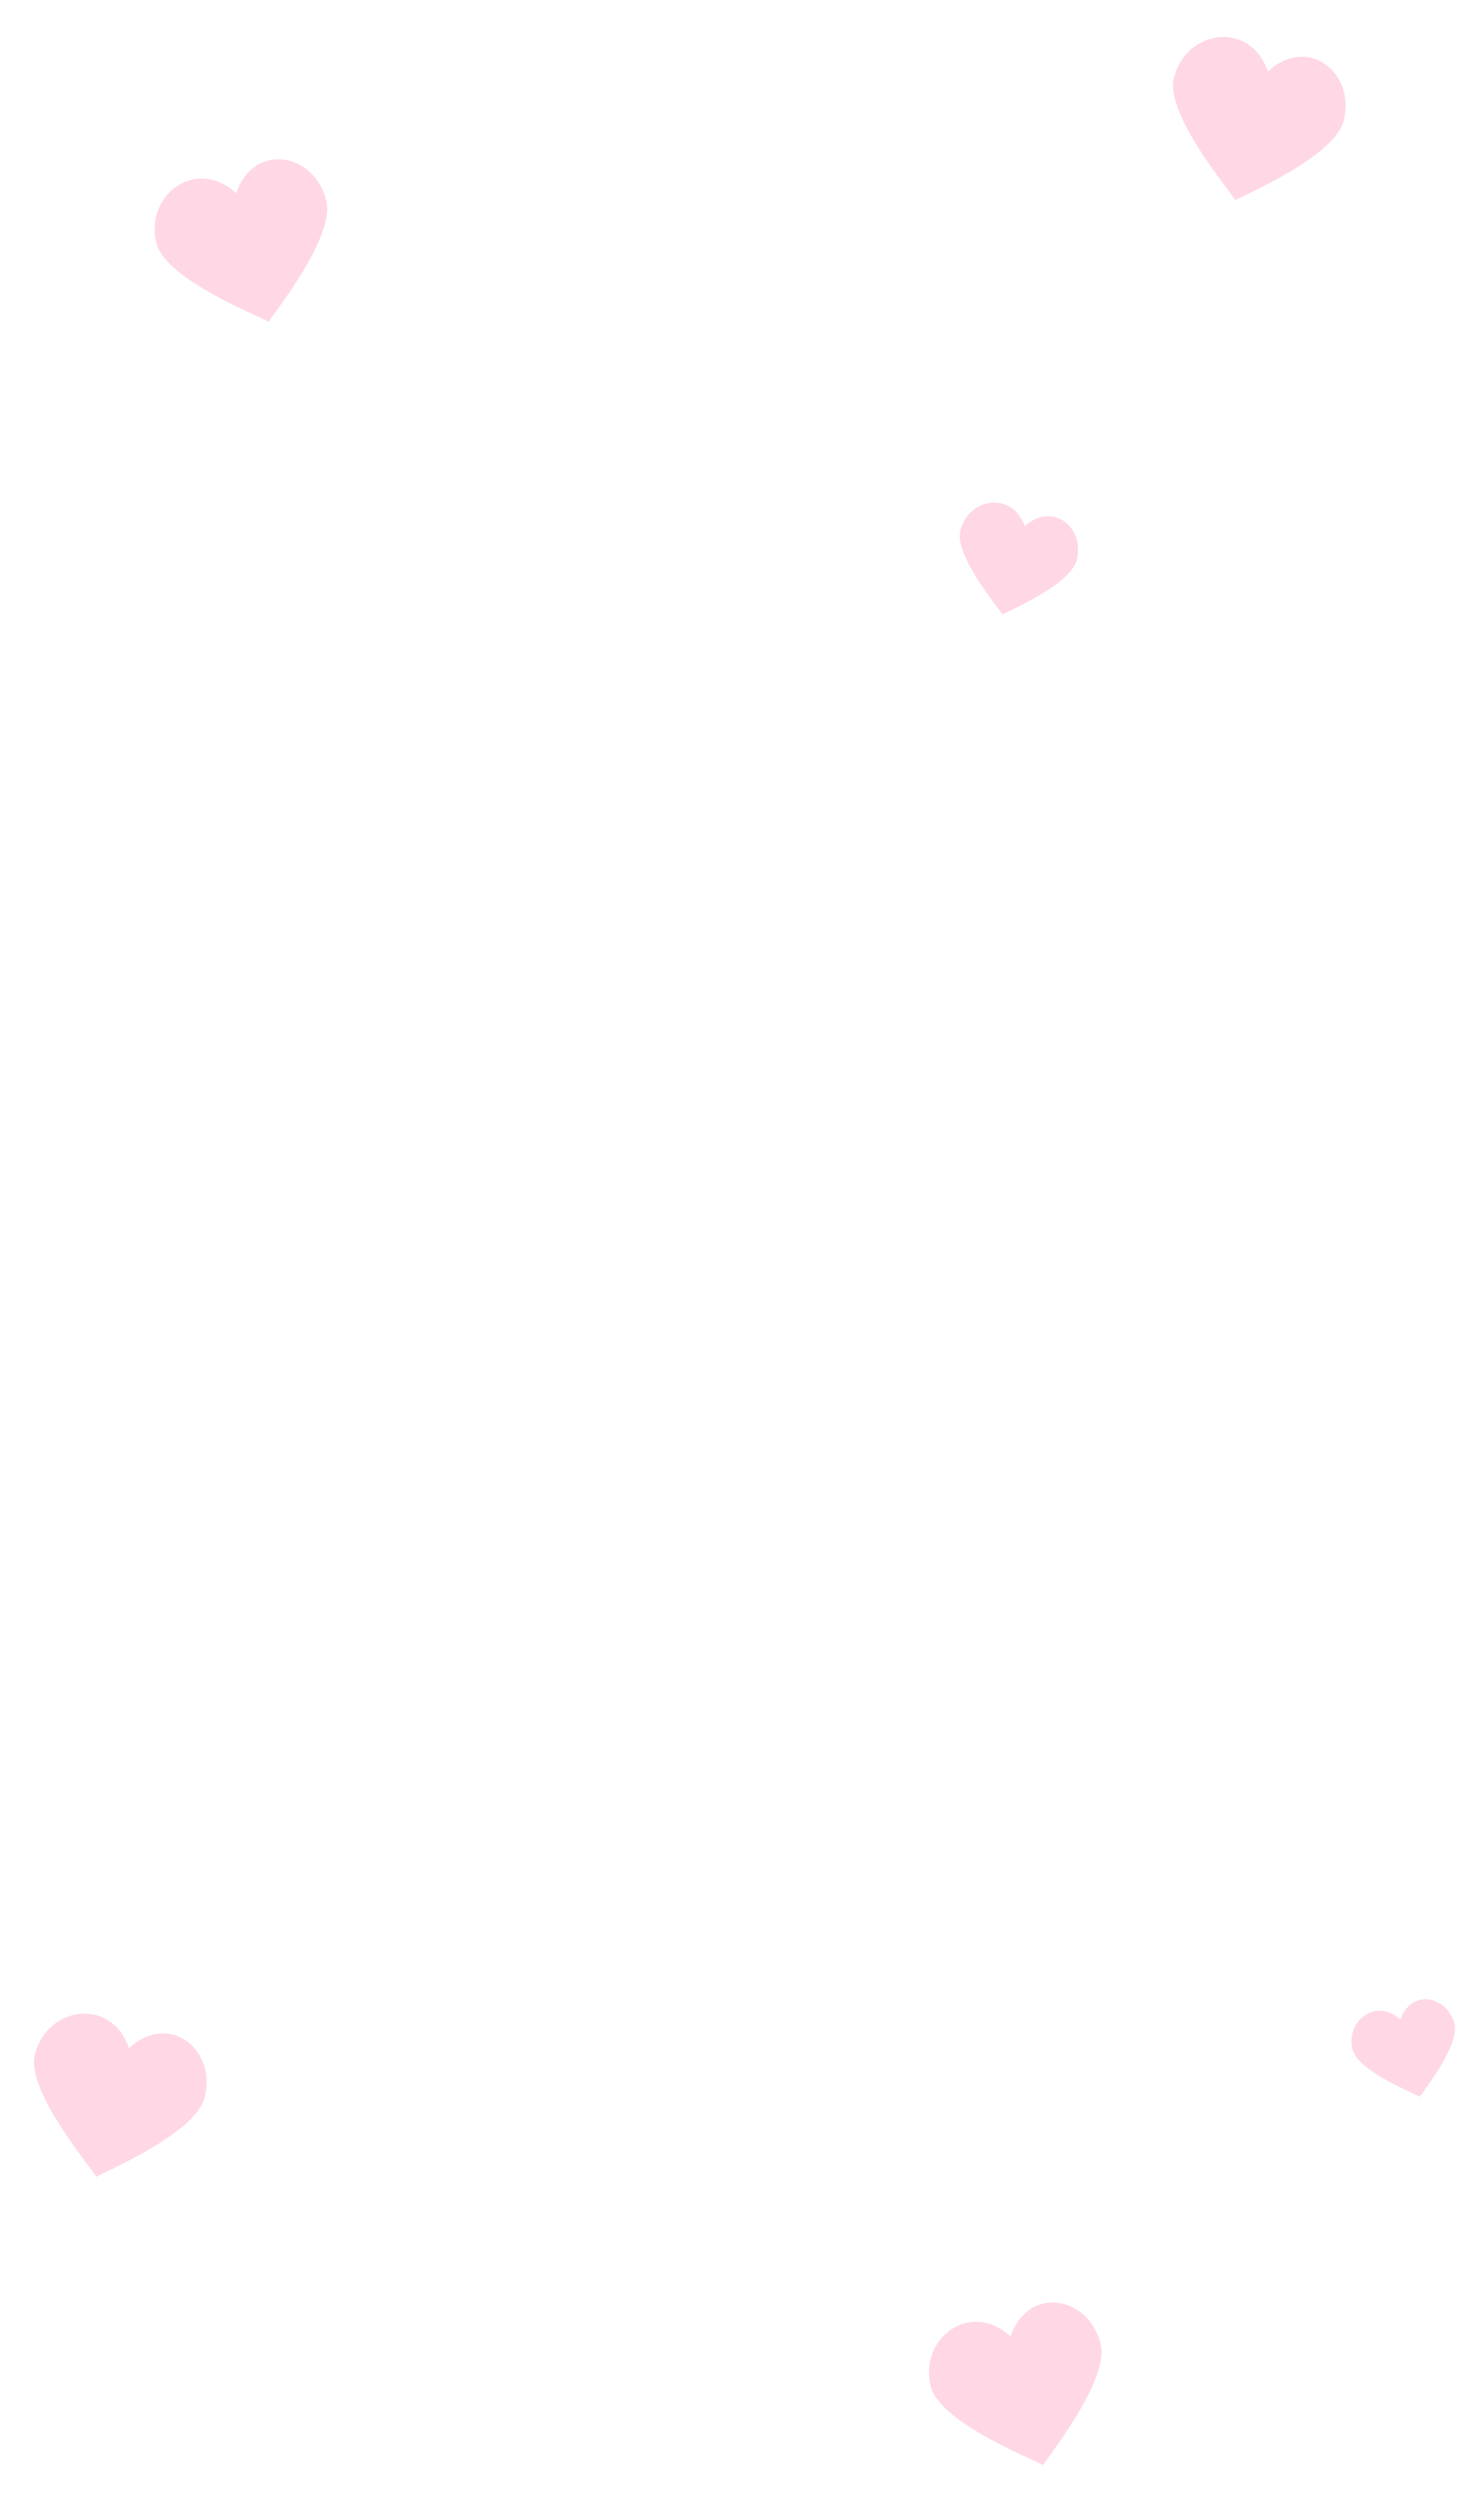 <svg xmlns="http://www.w3.org/2000/svg" xmlns:xlink="http://www.w3.org/1999/xlink" width="328.306" height="555.224" viewBox="0 0 328.306 555.224">
  <defs>
    <clipPath id="clip-path">
      <rect id="Rectangle_20" data-name="Rectangle 20" width="43" height="43" transform="matrix(0.97, 0.245, -0.245, 0.97, 38.539, 510)" fill="#fd397f"/>
    </clipPath>
    <clipPath id="clip-path-2">
      <rect id="Rectangle_21" data-name="Rectangle 21" width="43" height="43" transform="matrix(0.97, 0.245, -0.245, 0.97, 291.539, 71)" fill="#fd397f"/>
    </clipPath>
    <clipPath id="clip-path-3">
      <rect id="Rectangle_22" data-name="Rectangle 22" width="29.479" height="29.479" transform="matrix(0.97, 0.245, -0.245, 0.97, 243.225, 177)" fill="#fd397f"/>
    </clipPath>
    <clipPath id="clip-path-4">
      <rect id="Rectangle_23" data-name="Rectangle 23" width="43" height="43" transform="matrix(0.97, -0.245, 0.245, 0.97, 57, 108.534)" fill="#fd397f"/>
    </clipPath>
    <clipPath id="clip-path-5">
      <rect id="Rectangle_24" data-name="Rectangle 24" width="43" height="43" transform="matrix(0.97, -0.245, 0.245, 0.97, 229, 584.534)" fill="#fd397f"/>
    </clipPath>
    <clipPath id="clip-path-6">
      <rect id="Rectangle_25" data-name="Rectangle 25" width="25.777" height="25.777" transform="matrix(0.97, -0.245, 0.245, 0.97, 325, 516.315)" fill="#fd397f"/>
    </clipPath>
  </defs>
  <g id="Group_33" data-name="Group 33" transform="translate(-1024 925)">
    <g id="Group_8" data-name="Group 8" transform="translate(996 -996)" opacity="0.2" clip-path="url(#clip-path)">
      <path id="Path_39" data-name="Path 39" d="M56.631,525.9c-3.889-11.468-18.16-9.364-20.874,1.372-2.038,8.062,12.477,25.148,13.653,27.19,2.016-1.235,22.027-9.593,24.065-17.654,2.694-10.655-7.961-19.147-16.844-10.908Z" fill="#fd397f"/>
    </g>
    <g id="Group_9" data-name="Group 9" transform="translate(996 -996)" opacity="0.2" clip-path="url(#clip-path-2)">
      <path id="Path_40" data-name="Path 40" d="M309.631,86.9c-3.889-11.468-18.16-9.364-20.874,1.372-2.038,8.062,12.477,25.148,13.653,27.19,2.016-1.235,22.027-9.593,24.065-17.654,2.694-10.654-7.961-19.146-16.844-10.907Z" fill="#fd397f"/>
    </g>
    <g id="Group_10" data-name="Group 10" transform="translate(996 -996)" opacity="0.2" clip-path="url(#clip-path-3)">
      <path id="Path_41" data-name="Path 41" d="M255.628,187.9c-2.666-7.862-12.45-6.42-14.31.94-1.4,5.527,8.554,17.24,9.36,18.64,1.381-.847,15.1-6.576,16.5-12.1,1.847-7.3-5.457-13.126-11.547-7.477Z" fill="#fd397f"/>
    </g>
    <g id="Group_11" data-name="Group 11" transform="translate(996 -996)" opacity="0.2" clip-path="url(#clip-path-4)">
      <path id="Path_42" data-name="Path 42" d="M80.473,113.928c-8.871-8.243-20.428.389-17.715,11.125,2.037,8.062,22.928,16.2,24.932,17.438,1.187-2.045,14.823-18.907,12.786-26.969-2.692-10.654-16.1-13.064-20-1.594Z" fill="#fd397f"/>
    </g>
    <g id="Group_12" data-name="Group 12" transform="translate(996 -996)" opacity="0.2" clip-path="url(#clip-path-5)">
      <path id="Path_43" data-name="Path 43" d="M252.473,589.928c-8.871-8.243-20.428.389-17.715,11.125,2.037,8.062,22.928,16.2,24.933,17.438,1.186-2.045,14.823-18.907,12.786-26.969-2.692-10.654-16.1-13.064-20-1.594Z" fill="#fd397f"/>
    </g>
    <g id="Group_13" data-name="Group 13" transform="translate(996 -996)" opacity="0.2" clip-path="url(#clip-path-6)">
      <path id="Path_44" data-name="Path 44" d="M339.071,519.548c-5.318-4.941-12.246.233-10.619,6.669,1.221,4.833,13.744,9.711,14.946,10.453.711-1.225,8.886-11.333,7.665-16.166-1.614-6.387-9.653-7.832-11.992-.956Z" fill="#fd397f"/>
    </g>
  </g>
</svg>
